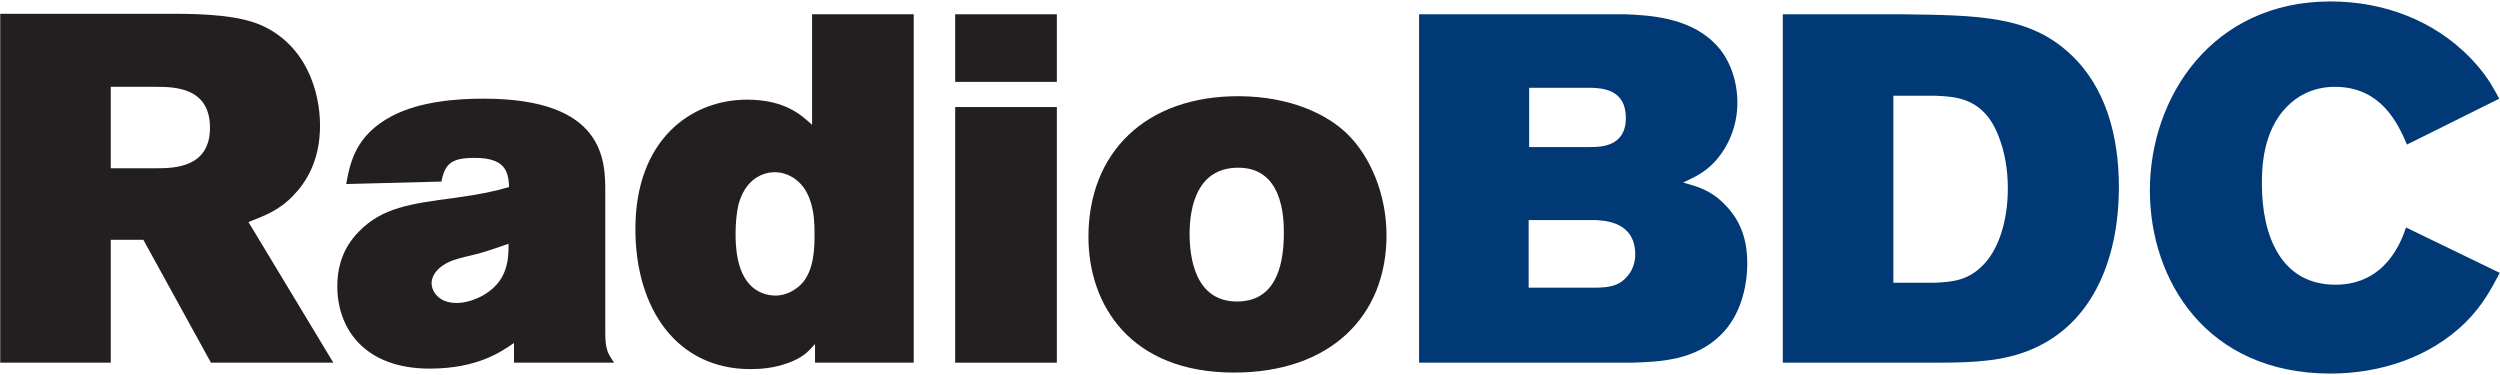 <svg width="500" height="75" xmlns="http://www.w3.org/2000/svg" xmlns:sketch="http://www.bohemiancoding.com/sketch/ns"><title>logo-color</title><desc>Created with Sketch.</desc><g sketch:type="MSLayerGroup" fill="none"><path d="M.047 2.756h34.742c6.614 0 12.931.396 17.175 2.172 9.278 3.947 12.041 13.424 12.041 20.137 0 2.663-.296 8.882-5.33 14.014-2.763 2.963-5.725 4.047-8.981 5.33l16.976 28.128h-24.478l-13.522-24.574h-6.514v24.574h-22.109v-69.781zm22.109 14.609v16.285h9.178c3.653 0 10.66-.197 10.66-8.093 0-7.996-6.909-8.192-10.758-8.192h-9.08z" id="Shape" fill="#231F20" sketch:type="MSShapeGroup"/><path d="M69.238 36.808c.789-4.343 1.875-9.771 9.179-13.62 5.724-2.962 13.029-3.455 18.359-3.455 24.279 0 24.279 12.535 24.279 18.655v27.833c0 3.355.296 4.246 1.777 6.316h-20.036v-3.947c-2.567 1.777-7.305 5.133-16.879 5.133-12.831 0-18.458-7.797-18.458-16.482 0-3.061.691-7.305 4.344-10.955 4.639-4.738 10.166-5.529 19.148-6.713 5.625-.791 7.797-1.284 10.856-2.17-.099-3.456-1.085-5.824-6.908-5.824-4.639 0-5.922 1.184-6.613 4.738l-19.048.491zm26.452 13.919c-1.678.395-3.455.789-5.232 1.381-3.947 1.58-4.145 3.949-4.145 4.541 0 1.381 1.184 3.949 5.034 3.949 2.862 0 7.599-1.877 9.376-5.824.986-2.172.986-4.244.986-6.021-1.973.69-3.947 1.38-6.019 1.974z" id="Shape" fill="#231F20" sketch:type="MSShapeGroup"/><path d="M162.413 2.855h20.331v69.682h-19.739v-3.75c-1.383 1.58-2.369 2.666-5.232 3.75-2.861 1.088-5.625 1.285-7.698 1.285-14.607 0-22.998-11.941-22.998-28.031 0-17.865 11.154-25.859 22.307-25.859 7.698 0 10.955 3.157 13.029 5.033v-22.11zm-7.305 56.26c1.875 0 3.751-.887 5.133-2.27 2.664-2.766 2.664-7.502 2.664-10.068 0-2.172-.098-4.342-.789-6.416-1.48-4.835-5.231-5.922-7.106-5.922-.69 0-5.527 0-7.304 6.418-.395 1.775-.592 3.65-.592 6.02 0 5.824 1.48 8.586 2.862 10.066 1.283 1.381 3.158 2.172 5.132 2.172z" id="Shape" fill="#231F20" sketch:type="MSShapeGroup"/><path d="M191.037 2.855h20.333v13.522h-20.333v-13.522zm0 18.555h20.333v51.127h-20.333v-51.127z" id="Shape" fill="#231F20" sketch:type="MSShapeGroup"/><path d="M269.309 26.644c4.834 4.638 7.994 12.337 7.994 20.431 0 16.088-11.154 27.439-30.498 27.439-20.631 0-29.119-13.424-29.119-27.143 0-16.779 11.352-28.23 30.205-28.131 10.363.098 17.468 3.653 21.418 7.404zm-31.389 20.133c0 4.936 1.186 13.523 9.477 13.523 7.107 0 9.375-6.021 9.375-13.721 0-3.061-.197-13.325-9.474-13.029-7.698.2-9.378 7.503-9.378 13.227z" id="Shape" fill="#231F20" sketch:type="MSShapeGroup"/><path d="M283.818 2.855h41.258c4.342.197 12.436.492 17.666 5.627 3.158 2.959 4.736 7.6 4.736 12.041 0 5.131-2.168 9.475-4.934 12.238-1.875 1.875-3.652 2.665-5.922 3.75 2.863.791 5.43 1.48 8.193 4.245 3.947 3.85 4.639 8.391 4.639 11.846 0 5.23-1.58 10.658-5.133 14.213-5.232 5.33-12.436 5.527-17.865 5.723h-42.639v-69.683h.001zm21.912 41.161v13.52h13.818c1.973-.098 4.047-.197 5.725-2.072 1.084-1.086 1.775-2.762 1.775-4.541 0-6.514-5.922-6.809-7.996-6.906h-13.322v-.001zm.1-26.454v11.845h12.141c2.072 0 7.203 0 7.203-5.824 0-5.724-4.738-5.921-6.711-6.021h-12.633z" id="Shape" fill="#003976" sketch:type="MSShapeGroup"/><path d="M356.561 2.855h23.688c15.596.197 25.662.297 33.854 7.995 7.207 6.711 9.674 16.681 9.674 26.551 0 14.706-5.527 28.624-19.541 33.26-5.627 1.875-11.844 1.875-18.654 1.875h-29.02v-69.681h-.001zm22.109 16.286v37.408h8.389c3.158-.197 6.219-.295 9.279-3.258 3.355-3.158 5.23-9.08 5.23-15.592 0-4.048-.691-7.404-1.775-10.265-2.961-7.896-8.488-8.096-12.834-8.293h-8.289z" id="Shape" fill="#003976" sketch:type="MSShapeGroup"/><path d="M499.953 54.574c-1.777 3.357-3.457 6.516-6.811 9.871-7.105 7.008-17.076 10.266-27.045 10.266-24.873 0-36.123-18.754-36.123-36.62 0-18.753 12.533-37.802 36.123-37.802 10.561 0 20.629 3.75 27.932 11.252 2.961 3.059 4.344 5.428 5.822 8.192l-18.457 9.18c-1.775-4.146-5.131-11.548-14.408-11.548-4.838 0-7.896 2.27-9.377 3.751-5.23 5.032-5.23 12.928-5.23 15.692 0 10.366 3.848 20.135 14.707 20.135 10.264 0 13.322-9.08 14.113-11.449l18.754 9.08z" fill="#003976" sketch:type="MSShapeGroup"/></g></svg>